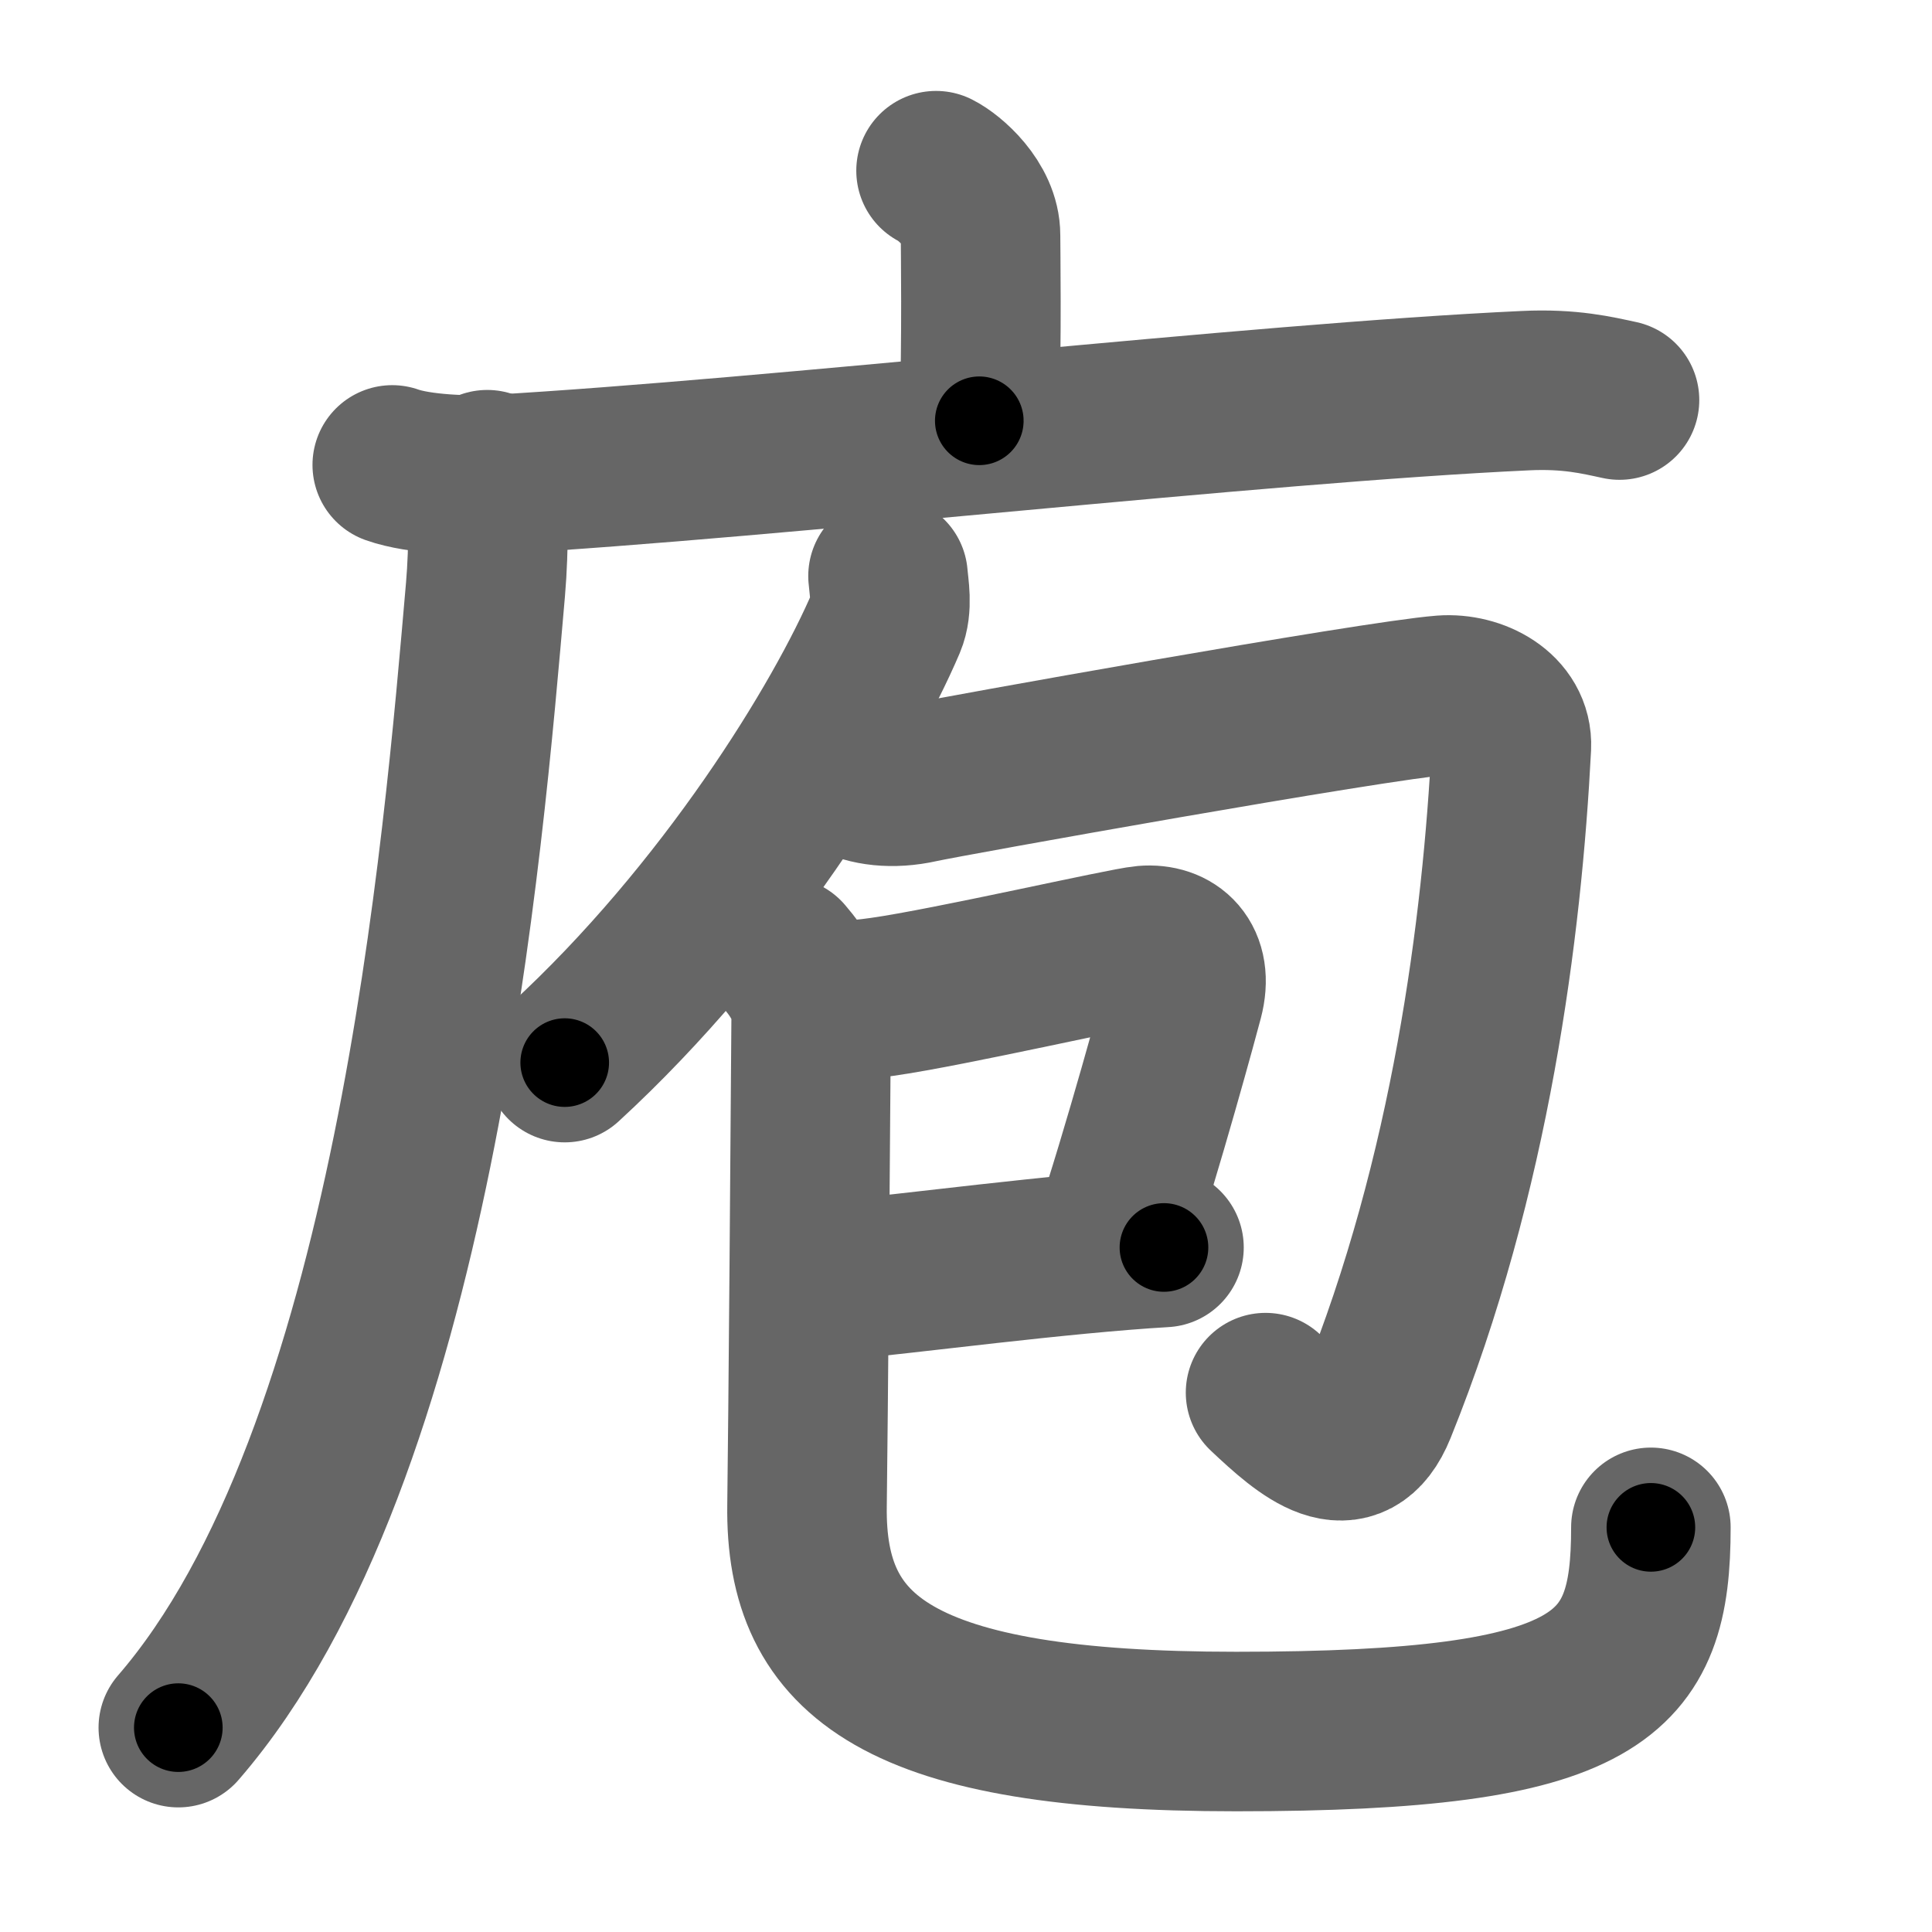 <svg xmlns="http://www.w3.org/2000/svg" width="109" height="109" viewBox="0 0 109 109" id="5e96"><g fill="none" stroke="#666" stroke-width="9" stroke-linecap="round" stroke-linejoin="round"><g><g><path d="M52.81,9.63c0.76,0.38,2.51,1.87,2.51,3.65c0,0.79,0.08,5.65-0.07,10.46" /><g><path d="M22.13,26.23c1.52,0.54,4.3,0.63,5.82,0.54c15.8-0.91,42.8-4.02,58.11-4.73c2.53-0.12,4.05,0.26,5.31,0.53" /><path d="M27.49,26.5c0.05,1.68,0.11,4.35-0.1,6.76c-1.24,14.26-4.02,48.84-17.33,64.21" /></g></g><g><g><g><path d="M50.1,32.5c0.05,0.65,0.27,1.72-0.1,2.6c-2.44,5.73-9.05,16.49-18.14,24.85" /></g><path d="M47.99,43.83c0.98,0.52,2.35,0.7,3.92,0.35s25.59-4.66,29.49-4.96c1.85-0.14,3.96,0.96,3.87,2.91c-0.52,10.12-2.27,24.12-7.6,37.31c-1.42,3.52-3.96,1.31-6.27-0.87" /></g><g><path d="M45.53,55.7c1.28,0.81,2.37,0.81,4.25,0.54c3.81-0.54,13.64-2.8,14.8-2.9c1.54-0.13,2.75,0.88,2.2,2.97c-0.16,0.62-2.28,8.46-4.12,14" /><path d="M 47.093,72.25 C 51.213,71.87 59.81,70.72 65.67,70.38" /><path d="M 44.254,53.978 c 0.81,0.94 1.52,2.05 1.51,3.5 -0.03,4.64 -0.174,23.401 -0.233,27.45 C 45.407,93.534 50.733,97.69 69.74,97.69 c 20.76,0 23.4,-3.13 23.4,-11.52" /></g></g></g></g><g fill="none" stroke="#000" stroke-width="5" stroke-linecap="round" stroke-linejoin="round"><g><g><path d="M52.81,9.63c0.76,0.38,2.51,1.87,2.51,3.65c0,0.79,0.08,5.65-0.07,10.46" stroke-dasharray="15.08" stroke-dashoffset="15.08"><animate id="0" attributeName="stroke-dashoffset" values="15.08;0" dur="0.15s" fill="freeze" begin="0s;5e96.click" /></path><g><path d="M22.13,26.23c1.52,0.54,4.3,0.63,5.82,0.54c15.8-0.91,42.8-4.02,58.11-4.73c2.53-0.12,4.05,0.26,5.31,0.53" stroke-dasharray="69.54" stroke-dashoffset="69.54"><animate attributeName="stroke-dashoffset" values="69.54" fill="freeze" begin="5e96.click" /><animate id="1" attributeName="stroke-dashoffset" values="69.54;0" dur="0.52s" fill="freeze" begin="0.end" /></path><path d="M27.49,26.5c0.05,1.68,0.11,4.35-0.1,6.76c-1.24,14.26-4.02,48.84-17.33,64.21" stroke-dasharray="74.19" stroke-dashoffset="74.19"><animate attributeName="stroke-dashoffset" values="74.19" fill="freeze" begin="5e96.click" /><animate id="2" attributeName="stroke-dashoffset" values="74.19;0" dur="0.56s" fill="freeze" begin="1.end" /></path></g></g><g><g><g><path d="M50.1,32.5c0.05,0.65,0.27,1.72-0.1,2.6c-2.44,5.73-9.05,16.49-18.14,24.85" stroke-dasharray="33.59" stroke-dashoffset="33.59"><animate attributeName="stroke-dashoffset" values="33.59" fill="freeze" begin="5e96.click" /><animate id="3" attributeName="stroke-dashoffset" values="33.59;0" dur="0.34s" fill="freeze" begin="2.end" /></path></g><path d="M47.99,43.83c0.98,0.52,2.35,0.7,3.92,0.35s25.59-4.66,29.49-4.96c1.85-0.14,3.96,0.96,3.87,2.91c-0.52,10.12-2.27,24.12-7.6,37.31c-1.42,3.52-3.96,1.31-6.27-0.87" stroke-dasharray="85.7" stroke-dashoffset="85.7"><animate attributeName="stroke-dashoffset" values="85.7" fill="freeze" begin="5e96.click" /><animate id="4" attributeName="stroke-dashoffset" values="85.7;0" dur="0.64s" fill="freeze" begin="3.end" /></path></g><g><path d="M45.53,55.7c1.28,0.81,2.37,0.81,4.25,0.54c3.81-0.54,13.64-2.8,14.8-2.9c1.54-0.13,2.75,0.88,2.2,2.97c-0.16,0.62-2.28,8.46-4.12,14" stroke-dasharray="38.58" stroke-dashoffset="38.58"><animate attributeName="stroke-dashoffset" values="38.58" fill="freeze" begin="5e96.click" /><animate id="5" attributeName="stroke-dashoffset" values="38.58;0" dur="0.39s" fill="freeze" begin="4.end" /></path><path d="M 47.093,72.25 C 51.213,71.87 59.81,70.72 65.67,70.38" stroke-dasharray="18.67" stroke-dashoffset="18.67"><animate attributeName="stroke-dashoffset" values="18.67" fill="freeze" begin="5e96.click" /><animate id="6" attributeName="stroke-dashoffset" values="18.67;0" dur="0.19s" fill="freeze" begin="5.end" /></path><path d="M 44.254,53.978 c 0.81,0.94 1.52,2.05 1.51,3.5 -0.03,4.64 -0.174,23.401 -0.233,27.45 C 45.407,93.534 50.733,97.69 69.74,97.69 c 20.76,0 23.4,-3.13 23.4,-11.52" stroke-dasharray="92.62" stroke-dashoffset="92.62"><animate attributeName="stroke-dashoffset" values="92.62" fill="freeze" begin="5e96.click" /><animate id="7" attributeName="stroke-dashoffset" values="92.62;0" dur="0.7s" fill="freeze" begin="6.end" /></path></g></g></g></g></svg>